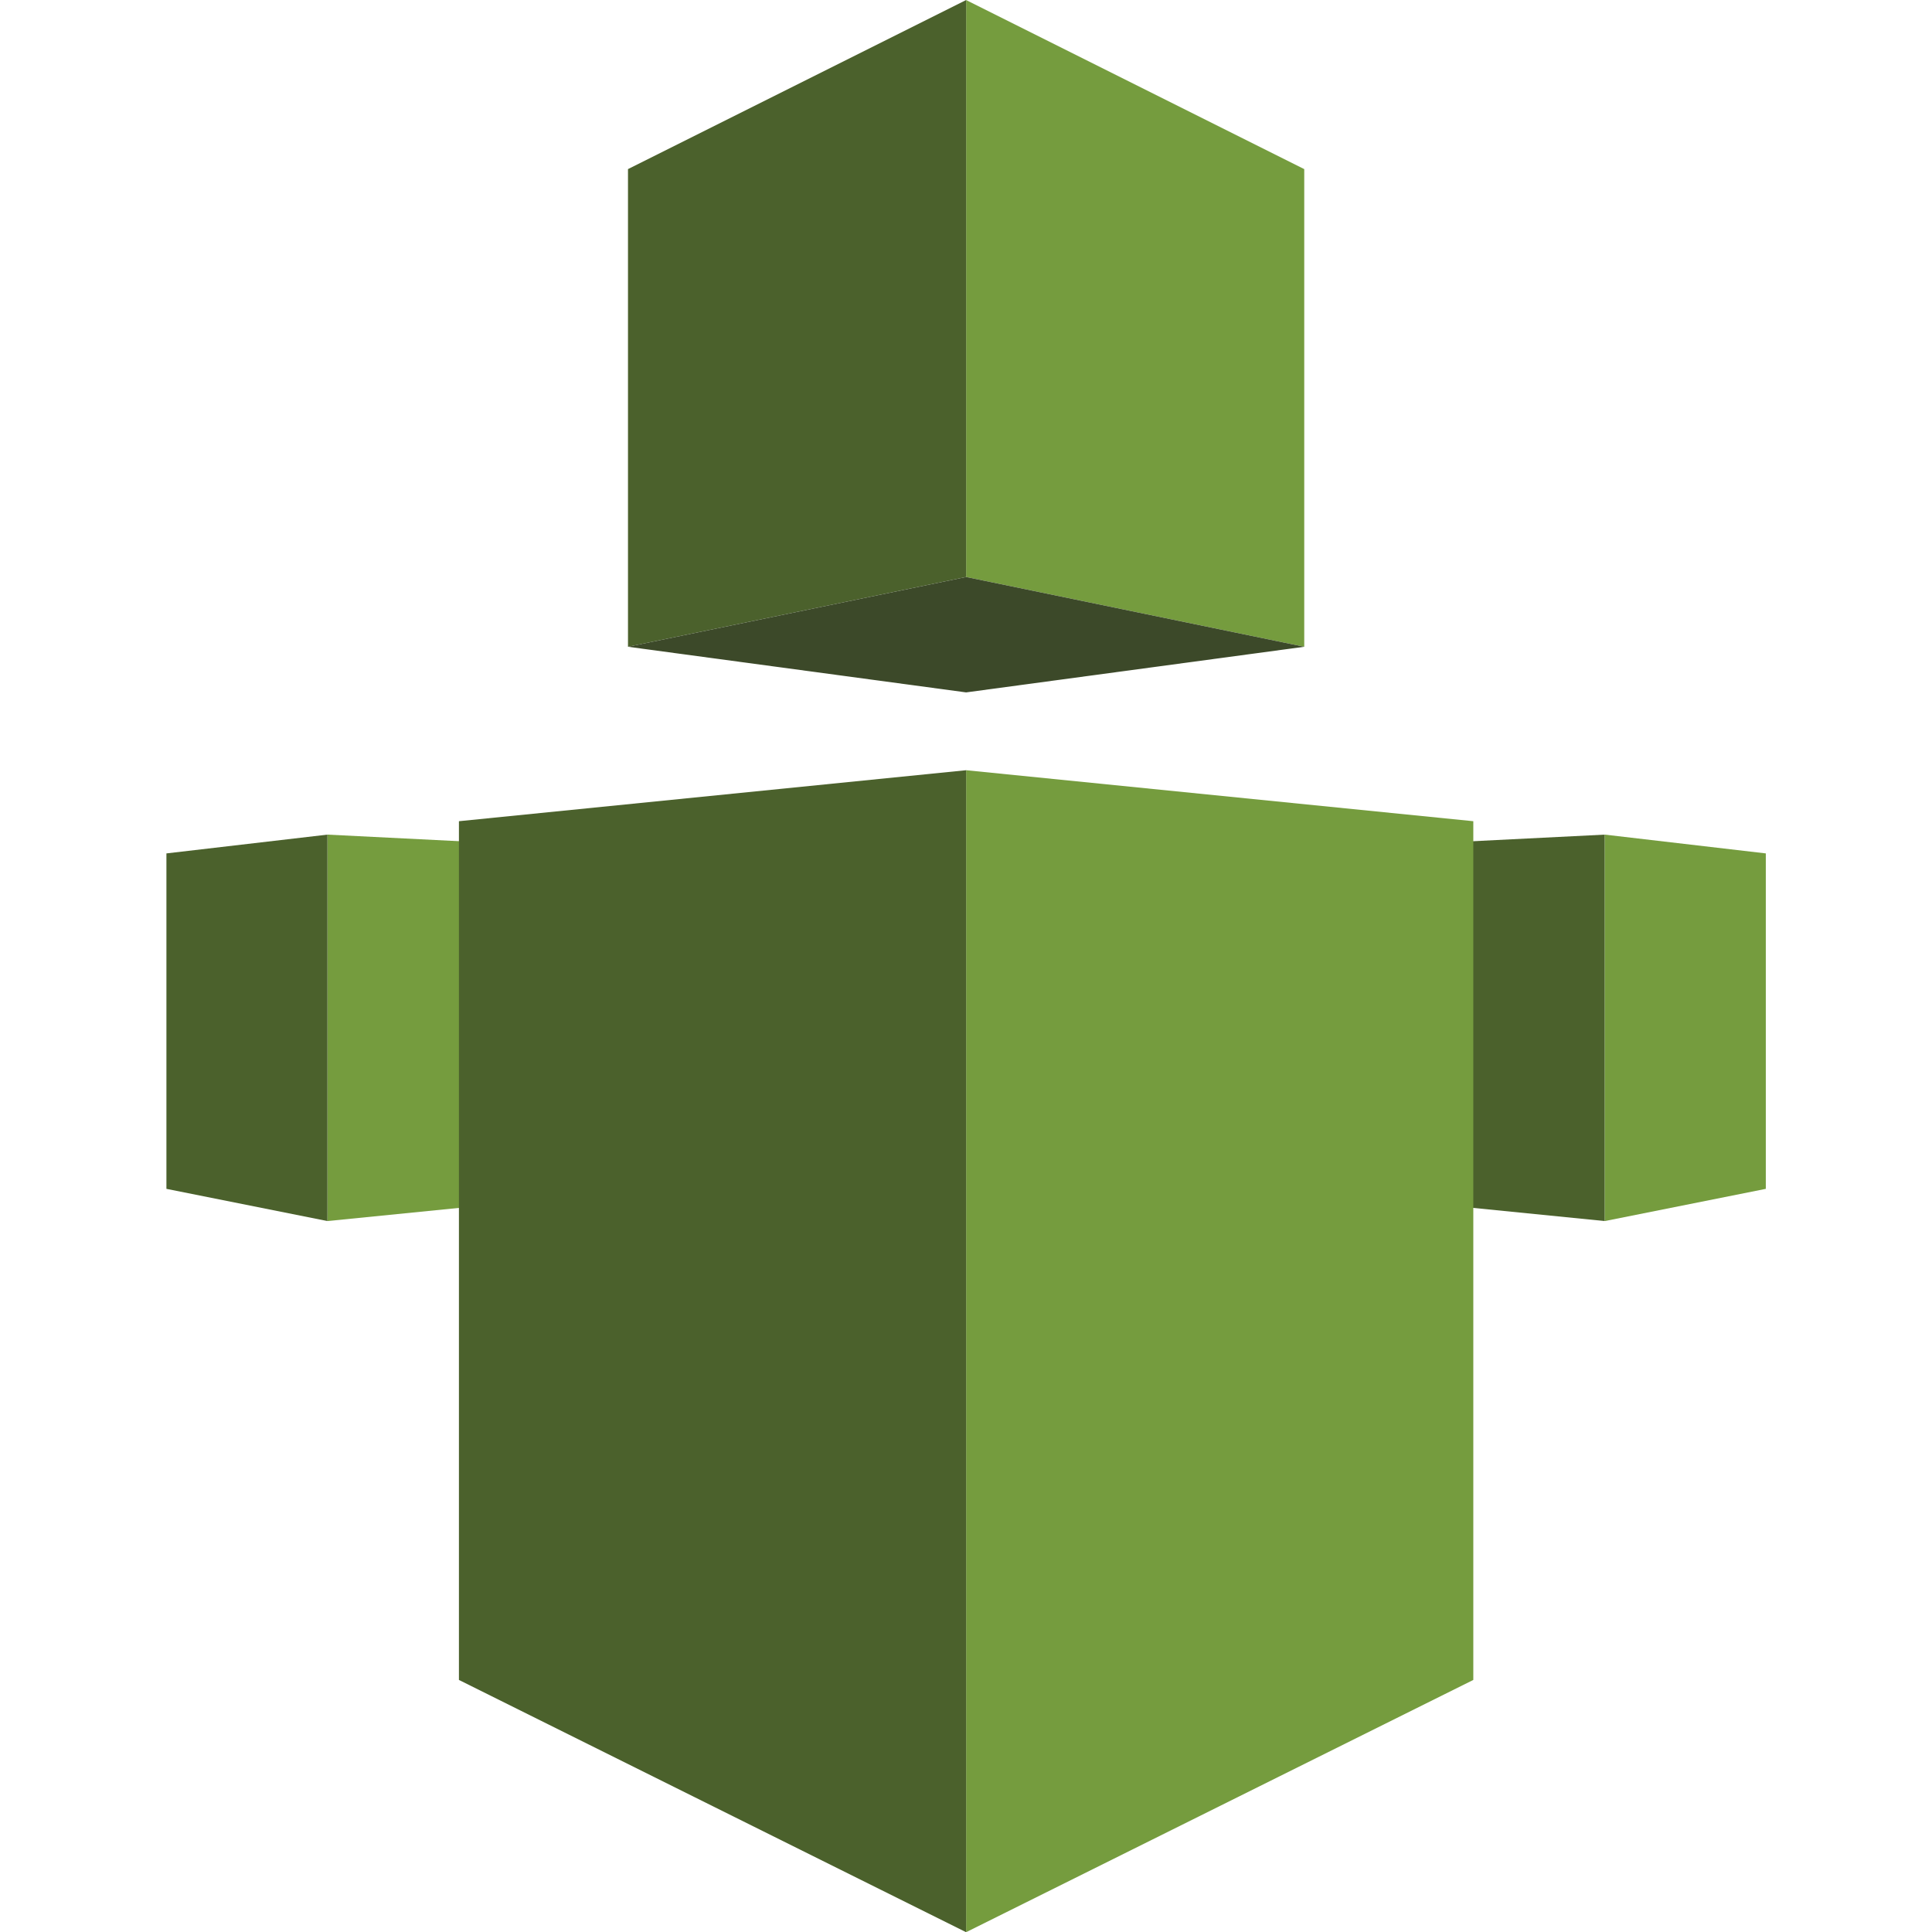 <?xml version="1.0" encoding="UTF-8" standalone="no"?>
<!-- Generator: Adobe Illustrator 19.0.0, SVG Export Plug-In . SVG Version: 6.00 Build 0)  -->

<svg
   xmlns:dc="http://purl.org/dc/elements/1.1/"
   xmlns:cc="http://creativecommons.org/ns#"
   xmlns:rdf="http://www.w3.org/1999/02/22-rdf-syntax-ns#"
   xmlns:svg="http://www.w3.org/2000/svg"
   xmlns="http://www.w3.org/2000/svg"
   xmlns:sodipodi="http://sodipodi.sourceforge.net/DTD/sodipodi-0.dtd"
   xmlns:inkscape="http://www.inkscape.org/namespaces/inkscape"
   version="1.1"
   id="Layer_1"
   x="0px"
   y="0px"
   viewBox="0 0 100 100"
   style="enable-background:new 0 0 100 100;"
   xml:space="preserve"
   inkscape:version="0.91 r13725"
   sodipodi:docname="SecurityIdentity_TrustedAdvisor.svg"><defs
     id="defs29" /><sodipodi:namedview
     pagecolor="#ffffff"
     bordercolor="#666666"
     borderopacity="1"
     objecttolerance="10"
     gridtolerance="10"
     guidetolerance="10"
     inkscape:pageopacity="0"
     inkscape:pageshadow="2"
     inkscape:window-width="1280"
     inkscape:window-height="985"
     id="namedview27"
     showgrid="false"
     inkscape:zoom="7.4579687"
     inkscape:cx="50.26817"
     inkscape:cy="50"
     inkscape:window-x="0"
     inkscape:window-y="0"
     inkscape:window-maximized="1"
     inkscape:current-layer="Layer_1" /><style
     type="text/css"
     id="style3">
	.st0{fill:#4B612C;}
	.st1{fill:#759C3E;}
	.st2{fill:#3C4929;}
	.st3{display:none;}
</style><g
     id="Amazon_CloudSearch"
     transform="matrix(1.389,0,0,1.389,-19.444,-19.444)"><g
       id="g6"><polygon
         class="st0"
         points="65.8,45.5 65.8,58.7 73.8,59.5 73.8,45.1 "
         id="polygon8"
         style="fill:#4b612c" /><polygon
         class="st1"
         points="62.6,20.3 62.6,38.1 50,35.5 50,14 "
         id="polygon10"
         style="fill:#759c3e" /><polygon
         class="st1"
         points="79.8,58.3 79.8,45.8 73.8,45.1 73.8,59.5 "
         id="polygon12"
         style="fill:#759c3e" /><polygon
         class="st1"
         points="68.9,44.6 68.9,76.6 50,86 50,42.7 "
         id="polygon14"
         style="fill:#759c3e" /><polygon
         class="st1"
         points="34.2,45.5 34.2,58.7 26.2,59.5 26.2,45.1 "
         id="polygon16"
         style="fill:#759c3e" /><polygon
         class="st0"
         points="37.4,20.3 37.4,38.1 50,35.5 50,14 "
         id="polygon18"
         style="fill:#4b612c" /><polygon
         class="st0"
         points="20.2,58.3 20.2,45.8 26.2,45.1 26.2,59.5 "
         id="polygon20"
         style="fill:#4b612c" /><polygon
         class="st0"
         points="31.1,44.6 31.1,76.6 50,86 50,42.7 "
         id="polygon22"
         style="fill:#4b612c" /><polygon
         class="st2"
         points="50,35.5 62.6,38.1 50,39.8 37.4,38.1 "
         id="polygon24"
         style="fill:#3c4929" /></g></g><g
     id="nyt_x5F_exporter_x5F_info"
     class="st3" /></svg>